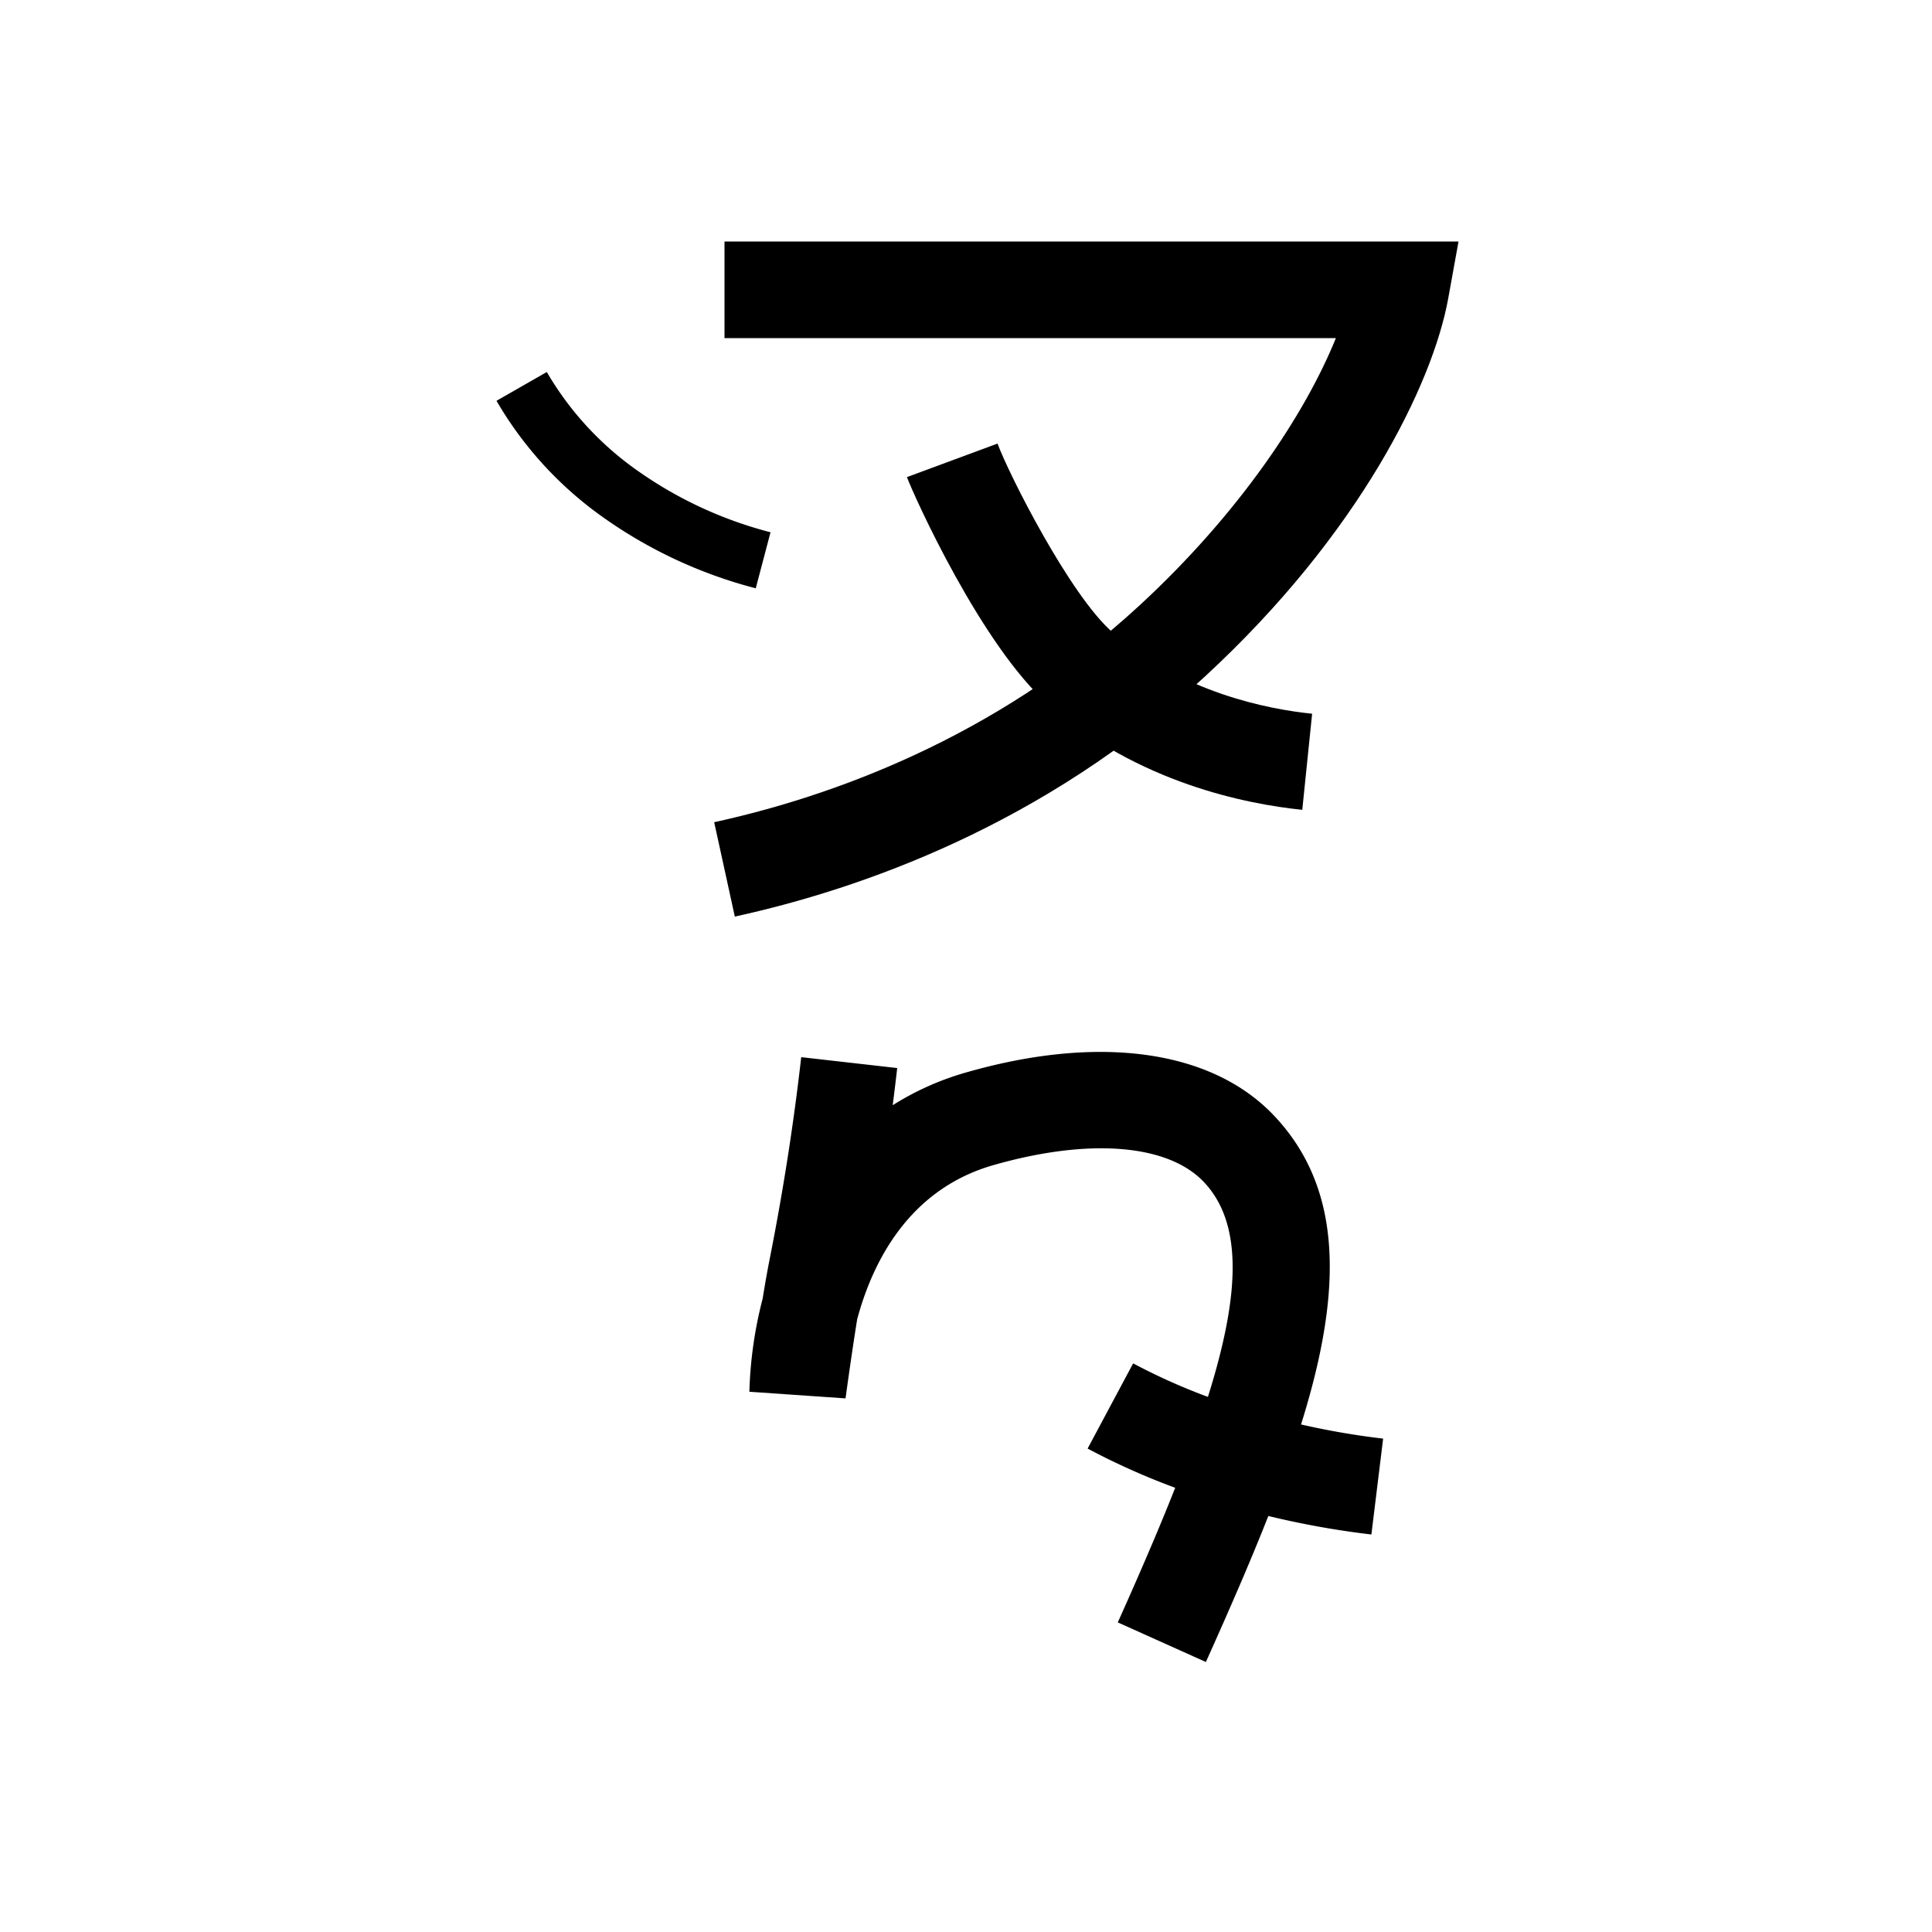 <svg xmlns="http://www.w3.org/2000/svg" viewBox="0 0 200 200" id="vikh" data-name="vikh"><title>vikh</title><path d="M76.068,94.885l-2.136-9.77c11.784-2.577,28.989-8.562,44.029-22.44C128.355,53.084,135.141,42.792,138.29,35H75V25h75.985l-1.065,5.89c-1.592,8.806-9.142,24.339-25.178,39.135C108.055,85.424,89.062,92.043,76.068,94.885Z"/><path d="M134.811,83.833c-5.812-.596-16.946-2.796-26.216-10.843-6.948-6.038-14.01-21.707-14.71-23.601l9.378-3.471c1.209,3.266,7.528,15.732,11.89,19.522,7.188,6.241,16.041,7.97,20.678,8.445Z"/><path d="M78.236,60.901a48.105,48.105,0,0,1-16.16-7.605,38.362,38.362,0,0,1-10.679-11.805l5.207-2.981a32.403,32.403,0,0,0,9.031,9.956,42.058,42.058,0,0,0,14.129,6.634Z"/><path d="M124.833,172.05l-9.121-4.1c10.624-23.643,15.485-38.686,8.892-45.608-3.721-3.905-11.846-4.557-21.74-1.737-8.818,2.513-12.551,10.09-14.131,15.97-.623,3.896-1.194,8.125-1.203,8.185l-9.955-.687a42.932,42.932,0,0,1,1.373-9.633c.235-1.443.476-2.833.702-3.969,1.399-7.035,2.507-14.112,3.292-21.034l9.937,1.127q-.218,1.917-.467,3.848a29.166,29.166,0,0,1,7.711-3.424c13.731-3.914,25.293-2.289,31.721,4.457C143.441,127.621,135.898,147.425,124.833,172.05Z"/><path d="M141.966,158.85a89.674,89.674,0,0,1-20.902-5.056,73.174,73.174,0,0,1-8.475-3.838l4.713-8.82a62.986,62.986,0,0,0,7.312,3.31,79.646,79.646,0,0,0,18.568,4.479Z"/></svg>